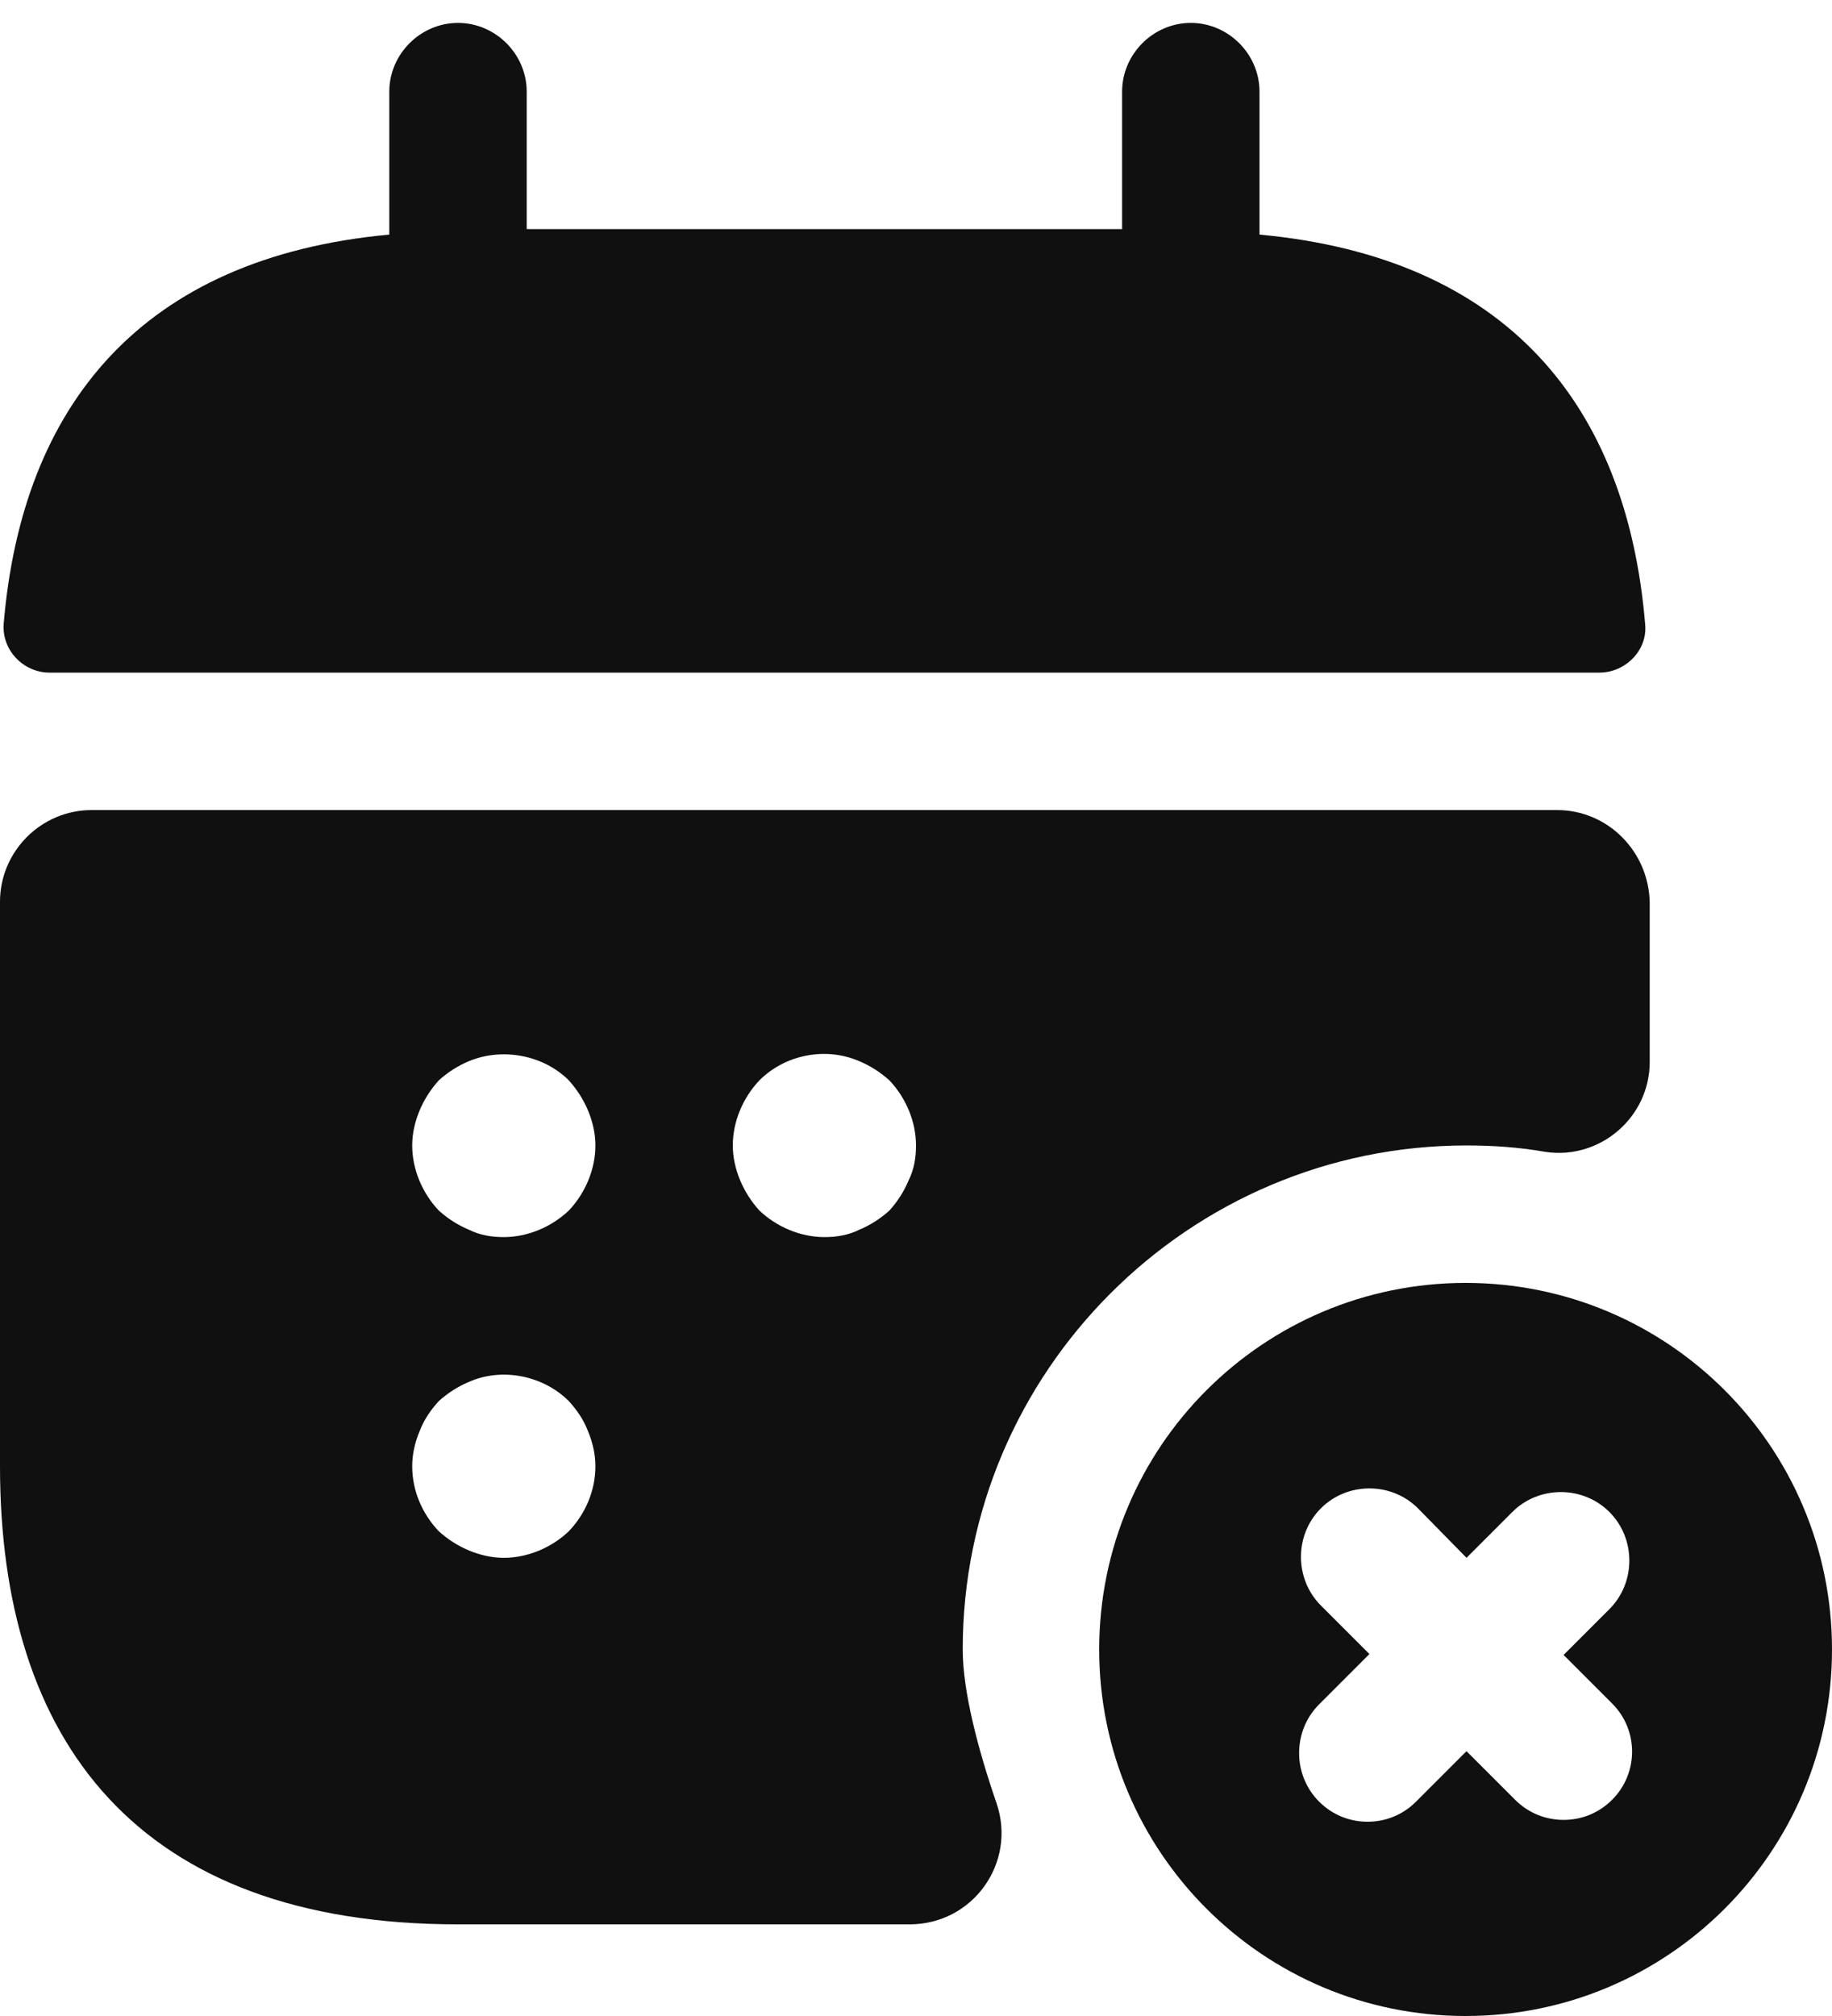 <svg width="20" height="22" viewBox="0 0 20 22" fill="none" xmlns="http://www.w3.org/2000/svg">
<path d="M13.75 2.56V1C13.75 0.59 13.41 0.25 13 0.25C12.59 0.25 12.25 0.59 12.25 1V2.5H5.75V1C5.75 0.59 5.41 0.25 5 0.25C4.59 0.25 4.25 0.59 4.25 1V2.56C1.55 2.81 0.24 4.42 0.04 6.81C0.02 7.1 0.26 7.34 0.54 7.34H17.46C17.75 7.34 17.99 7.09 17.96 6.81C17.76 4.42 16.45 2.81 13.75 2.56Z" fill="#101010"/>
<path d="M17 8.84H1C0.45 8.84 0 9.29 0 9.84V16C0 19 1.5 21 5 21H9.93C10.62 21 11.1 20.33 10.88 19.68C10.68 19.1 10.51 18.46 10.51 18C10.51 14.97 12.98 12.5 16.01 12.5C16.3 12.5 16.59 12.52 16.87 12.57C17.47 12.66 18.01 12.19 18.01 11.59V9.85C18 9.29 17.55 8.84 17 8.84ZM6.21 16.71C6.02 16.89 5.76 17 5.5 17C5.37 17 5.24 16.97 5.12 16.92C5 16.87 4.89 16.8 4.79 16.71C4.61 16.52 4.5 16.27 4.5 16C4.5 15.87 4.53 15.74 4.58 15.62C4.63 15.49 4.7 15.39 4.79 15.29C4.89 15.2 5 15.13 5.12 15.08C5.48 14.92 5.93 15.01 6.21 15.29C6.3 15.39 6.37 15.49 6.42 15.62C6.47 15.74 6.5 15.87 6.5 16C6.5 16.27 6.39 16.52 6.21 16.71ZM6.21 13.21C6.02 13.39 5.76 13.5 5.5 13.5C5.37 13.5 5.24 13.48 5.12 13.42C5 13.37 4.89 13.3 4.79 13.21C4.61 13.02 4.5 12.76 4.5 12.5C4.5 12.37 4.53 12.24 4.58 12.12C4.63 12 4.7 11.89 4.79 11.79C4.89 11.7 5 11.63 5.12 11.58C5.48 11.43 5.93 11.51 6.21 11.79C6.3 11.89 6.37 12 6.42 12.12C6.47 12.24 6.5 12.37 6.5 12.5C6.5 12.76 6.39 13.02 6.21 13.21ZM9.92 12.88C9.87 13 9.8 13.11 9.71 13.21C9.61 13.3 9.5 13.37 9.38 13.42C9.26 13.48 9.13 13.5 9 13.5C8.74 13.5 8.48 13.39 8.29 13.21C8.2 13.11 8.13 13 8.08 12.88C8.03 12.76 8 12.63 8 12.5C8 12.24 8.11 11.98 8.29 11.79C8.57 11.51 9.01 11.42 9.38 11.58C9.5 11.63 9.61 11.7 9.71 11.79C9.89 11.98 10 12.24 10 12.5C10 12.63 9.98 12.76 9.92 12.88Z" fill="#101010"/>
<path d="M16 14C13.79 14 12 15.79 12 18C12 20.21 13.79 22 16 22C18.21 22 20 20.21 20 18C20 15.79 18.21 14 16 14ZM17.6 19.64C17.45 19.79 17.26 19.86 17.07 19.86C16.88 19.86 16.69 19.79 16.54 19.64L16.01 19.11L15.46 19.66C15.31 19.81 15.12 19.88 14.93 19.88C14.74 19.88 14.55 19.81 14.4 19.66C14.11 19.37 14.11 18.89 14.4 18.6L14.95 18.05L14.42 17.52C14.13 17.23 14.13 16.75 14.42 16.46C14.71 16.17 15.19 16.17 15.48 16.46L16.01 17L16.51 16.5C16.8 16.21 17.28 16.21 17.57 16.5C17.86 16.79 17.86 17.27 17.57 17.56L17.07 18.06L17.6 18.59C17.89 18.88 17.89 19.35 17.6 19.64Z" fill="#101010"/>
</svg>
